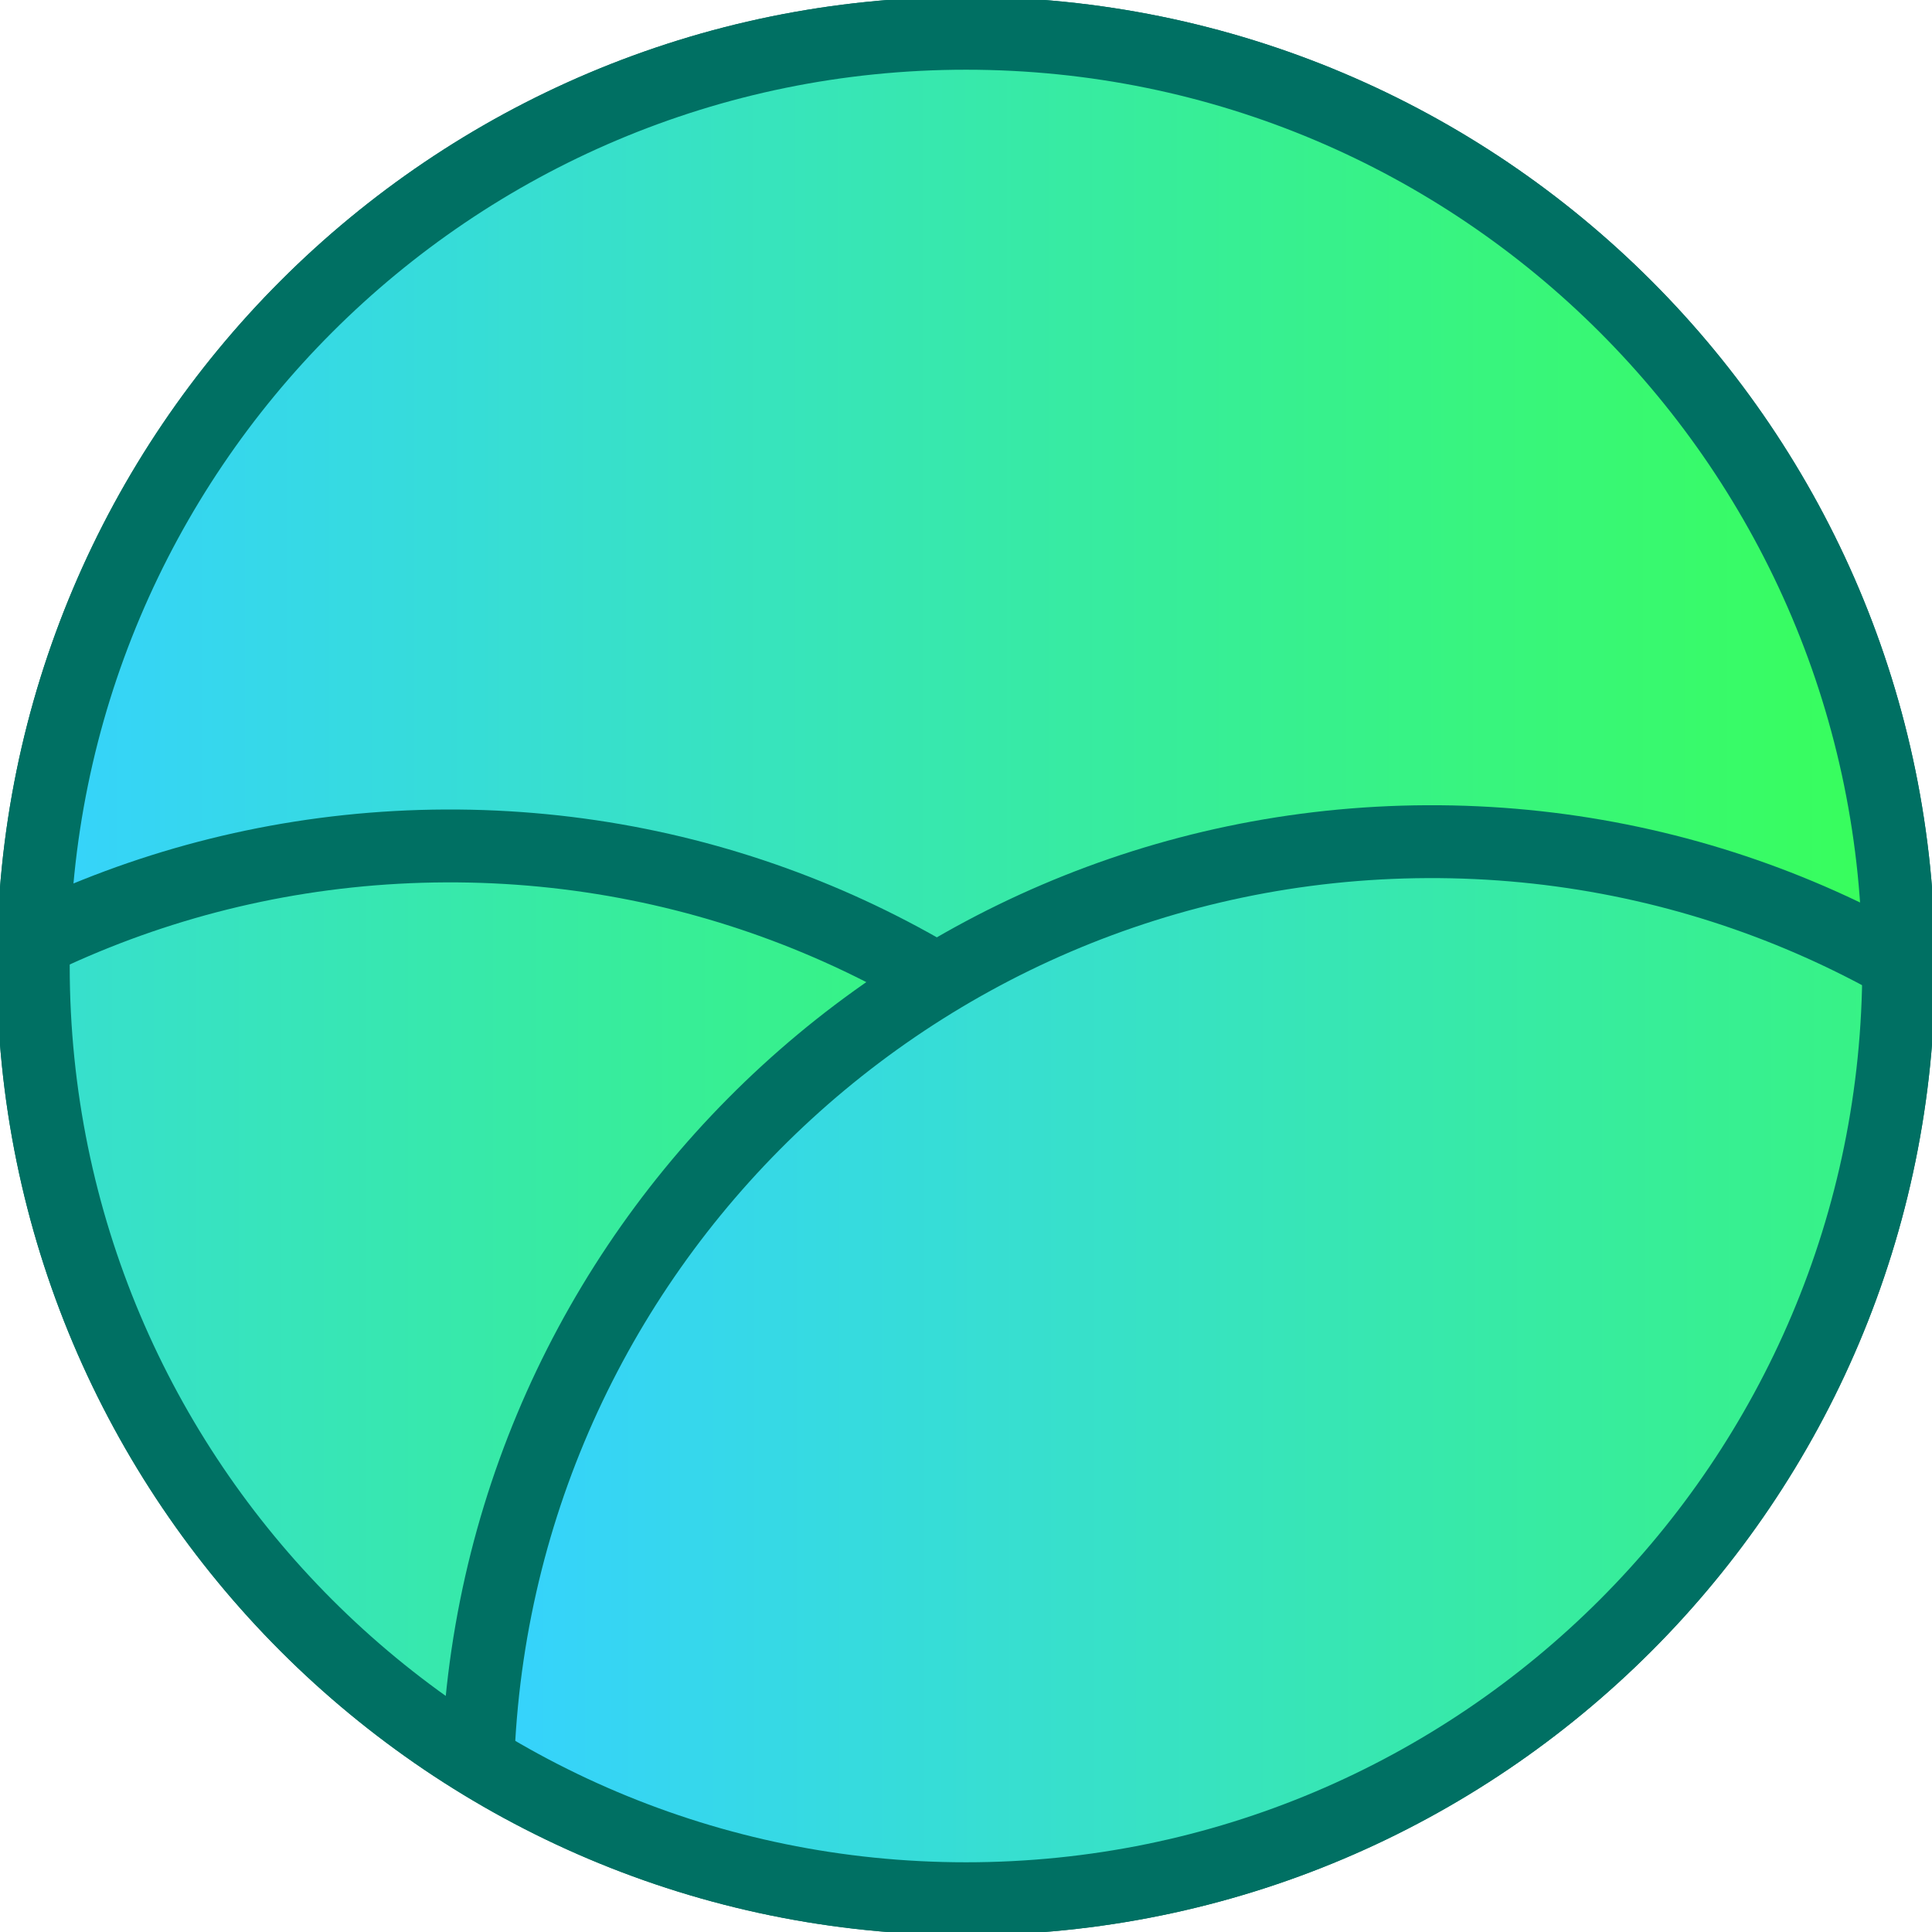 <?xml version="1.0" encoding="UTF-8" standalone="no"?>
<!DOCTYPE svg PUBLIC "-//W3C//DTD SVG 1.1//EN" "http://www.w3.org/Graphics/SVG/1.1/DTD/svg11.dtd">
<!-- Created with Vectornator (http://vectornator.io/) -->
<svg height="100%" stroke-miterlimit="10" style="fill-rule:nonzero;clip-rule:evenodd;stroke-linecap:round;stroke-linejoin:round;" version="1.1" viewBox="0 0 1060.54 1060.54" width="100%" xml:space="preserve" xmlns="http://www.w3.org/2000/svg" xmlns:vectornator="http://vectornator.io" xmlns:xlink="http://www.w3.org/1999/xlink">
<defs>
<path d="M18.27 530.27C18.27 247.5 247.5 18.27 530.27 18.27C813.04 18.27 1042.27 247.5 1042.27 530.27C1042.27 813.04 813.04 1042.27 530.27 1042.27C247.5 1042.27 18.27 813.04 18.27 530.27Z" id="Fill"/>
<linearGradient gradientTransform="matrix(1 0 0 1 0 0)" gradientUnits="userSpaceOnUse" id="LinearGradient" x1="166.229" x2="866.993" y1="801.982" y2="149.564">
<stop offset="0.001" stop-color="#36d2ff"/>
<stop offset="1" stop-color="#38ff58"/>
</linearGradient>
<linearGradient gradientTransform="matrix(1 0 0 1 0 0)" gradientUnits="userSpaceOnUse" id="LinearGradient_2" x1="6.456" x2="1054.08" y1="692.102" y2="692.102">
<stop offset="0.001" stop-color="#36d2ff"/>
<stop offset="1" stop-color="#38ff58"/>
</linearGradient>
<path d="M526.864-60.648C305.177-59.681 116.389 78.876 40.765 273.742C21.448 347.425 9.762 424.212 7.046 503.303C7.518 509.45 7.939 515.615 8.617 521.702C7.972 522.031 7.36 522.417 6.717 522.75C6.626 528.468 6.456 534.164 6.456 539.904C6.456 921.29 210.44 1254.76 515.079 1437.98C516.126 1437.36 517.245 1436.85 518.288 1436.21C523.422 1439.27 528.756 1441.97 534.002 1444.86C844.995 1263.17 1054.08 926.068 1054.08 539.904C1054.08 538.655 1054.02 537.42 1054.02 536.173C1052.07 535.009 1050.22 533.709 1048.25 532.57C1050.53 515.434 1051.72 497.978 1052.31 480.386C1048.76 417.058 1039.65 355.237 1025.34 295.415C955.129 87.603 758.27-61.656 526.864-60.648Z" id="Fill_2"/>
<linearGradient gradientTransform="matrix(1 0 0 1 0 0)" gradientUnits="userSpaceOnUse" id="LinearGradient_3" x1="6.456" x2="1054.08" y1="692.102" y2="692.102">
<stop offset="0.001" stop-color="#36d2ff"/>
<stop offset="1" stop-color="#38ff58"/>
</linearGradient>
<linearGradient gradientTransform="matrix(1 0 0 1 0 0)" gradientUnits="userSpaceOnUse" id="LinearGradient_4" x1="5.314" x2="1052.94" y1="463.128" y2="463.128">
<stop offset="0.001" stop-color="#36d2ff"/>
<stop offset="1" stop-color="#38ff58"/>
</linearGradient>
<linearGradient gradientTransform="matrix(1 0 0 1 0 0)" gradientUnits="userSpaceOnUse" id="LinearGradient_5" x1="-276.928" x2="770.698" y1="988.178" y2="988.178">
<stop offset="0.001" stop-color="#36d2ff"/>
<stop offset="1" stop-color="#38ff58"/>
</linearGradient>
<linearGradient gradientTransform="matrix(1 0 0 1 0 0)" gradientUnits="userSpaceOnUse" id="LinearGradient_6" x1="261.96" x2="1309.59" y1="985.824" y2="985.824">
<stop offset="0.001" stop-color="#36d2ff"/>
<stop offset="1" stop-color="#38ff58"/>
</linearGradient>
</defs>
<clipPath id="ArtboardFrame">
<rect height="1060.54" width="1060.54" x="0" y="0"/>
</clipPath>
<g clip-path="url(#ArtboardFrame)" id="Layer-1" vectornator:layerName="Layer 1">
<g opacity="1" vectornator:layerName="Group 4">
<use fill="url(#LinearGradient)" fill-rule="nonzero" opacity="1" stroke="#007063" stroke-linecap="butt" stroke-linejoin="miter" stroke-width="40" vectornator:layerName="Oval 1" xlink:href="#Fill"/>
<clipPath clip-rule="nonzero" id="ClipPath">
<use xlink:href="#Fill"/>
</clipPath>
<g clip-path="url(#ClipPath)">
<g opacity="1" vectornator:layerName="Group 3">
<path d="M526.864-60.648C305.177-59.681 116.389 78.876 40.765 273.742C21.448 347.425 9.762 424.212 7.046 503.303C7.518 509.45 7.939 515.615 8.617 521.702C7.972 522.031 7.36 522.417 6.717 522.75C6.626 528.468 6.456 534.164 6.456 539.904C6.456 921.29 210.44 1254.76 515.079 1437.98C516.126 1437.36 517.245 1436.85 518.288 1436.21C523.422 1439.27 528.756 1441.97 534.002 1444.86C844.995 1263.17 1054.08 926.068 1054.08 539.904C1054.08 538.655 1054.02 537.42 1054.02 536.173C1052.07 535.009 1050.22 533.709 1048.25 532.57C1050.53 515.434 1051.72 497.978 1052.31 480.386C1048.76 417.058 1039.65 355.237 1025.34 295.415C955.129 87.603 758.27-61.656 526.864-60.648Z" fill="url(#LinearGradient_2)" fill-rule="nonzero" opacity="0.332" stroke="#007063" stroke-linecap="butt" stroke-linejoin="miter" stroke-width="40" vectornator:layerName="path"/>
<g opacity="1" vectornator:layerName="path">
<use fill="url(#LinearGradient_3)" fill-rule="nonzero" opacity="1" stroke="#007063" stroke-linecap="butt" stroke-linejoin="miter" stroke-width="40" vectornator:layerName="path" xlink:href="#Fill_2"/>
<clipPath clip-rule="nonzero" id="ClipPath_2">
<use xlink:href="#Fill_2"/>
</clipPath>
<g clip-path="url(#ClipPath_2)">
<path d="M5.319 465.411C4.059 176.119 237.554-59.419 526.845-60.68C816.136-61.941 1051.68 171.555 1052.94 460.846C1054.2 750.137 820.703 985.675 531.411 986.937C242.119 988.197 6.58 754.702 5.319 465.411Z" fill="url(#LinearGradient_4)" fill-rule="nonzero" opacity="1" stroke="#007063" stroke-linecap="butt" stroke-linejoin="miter" stroke-width="40" vectornator:layerName="Oval 1"/>
<path d="M-276.923 990.459C-278.184 701.168-44.689 465.629 244.602 464.368C533.894 463.108 769.433 696.603 770.693 985.894C771.955 1275.19 538.458 1510.73 249.167 1511.99C-40.124 1513.25-275.663 1279.75-276.923 990.459Z" fill="url(#LinearGradient_5)" fill-rule="nonzero" opacity="1" stroke="#007063" stroke-linecap="butt" stroke-linejoin="miter" stroke-width="40" vectornator:layerName="Oval 2"/>
<path d="M261.965 988.11C260.705 698.819 494.2 463.281 783.491 462.019C1072.78 460.759 1308.33 694.254 1309.59 983.545C1310.85 1272.84 1077.35 1508.37 788.058 1509.63C498.765 1510.9 263.227 1277.4 261.965 988.11Z" fill="url(#LinearGradient_6)" fill-rule="nonzero" opacity="1" stroke="#007063" stroke-linecap="butt" stroke-linejoin="miter" stroke-width="40" vectornator:layerName="Oval 3"/>
</g>
</g>
</g>
</g>
</g>
<path d="M18.27 530.27C18.27 247.5 247.5 18.27 530.27 18.27C813.04 18.27 1042.27 247.5 1042.27 530.27C1042.27 813.04 813.04 1042.27 530.27 1042.27C247.5 1042.27 18.27 813.04 18.27 530.27Z" fill="none" opacity="1" stroke="#007063" stroke-linecap="butt" stroke-linejoin="miter" stroke-width="40" vectornator:layerName="Oval 1"/>
</g>
</svg>
